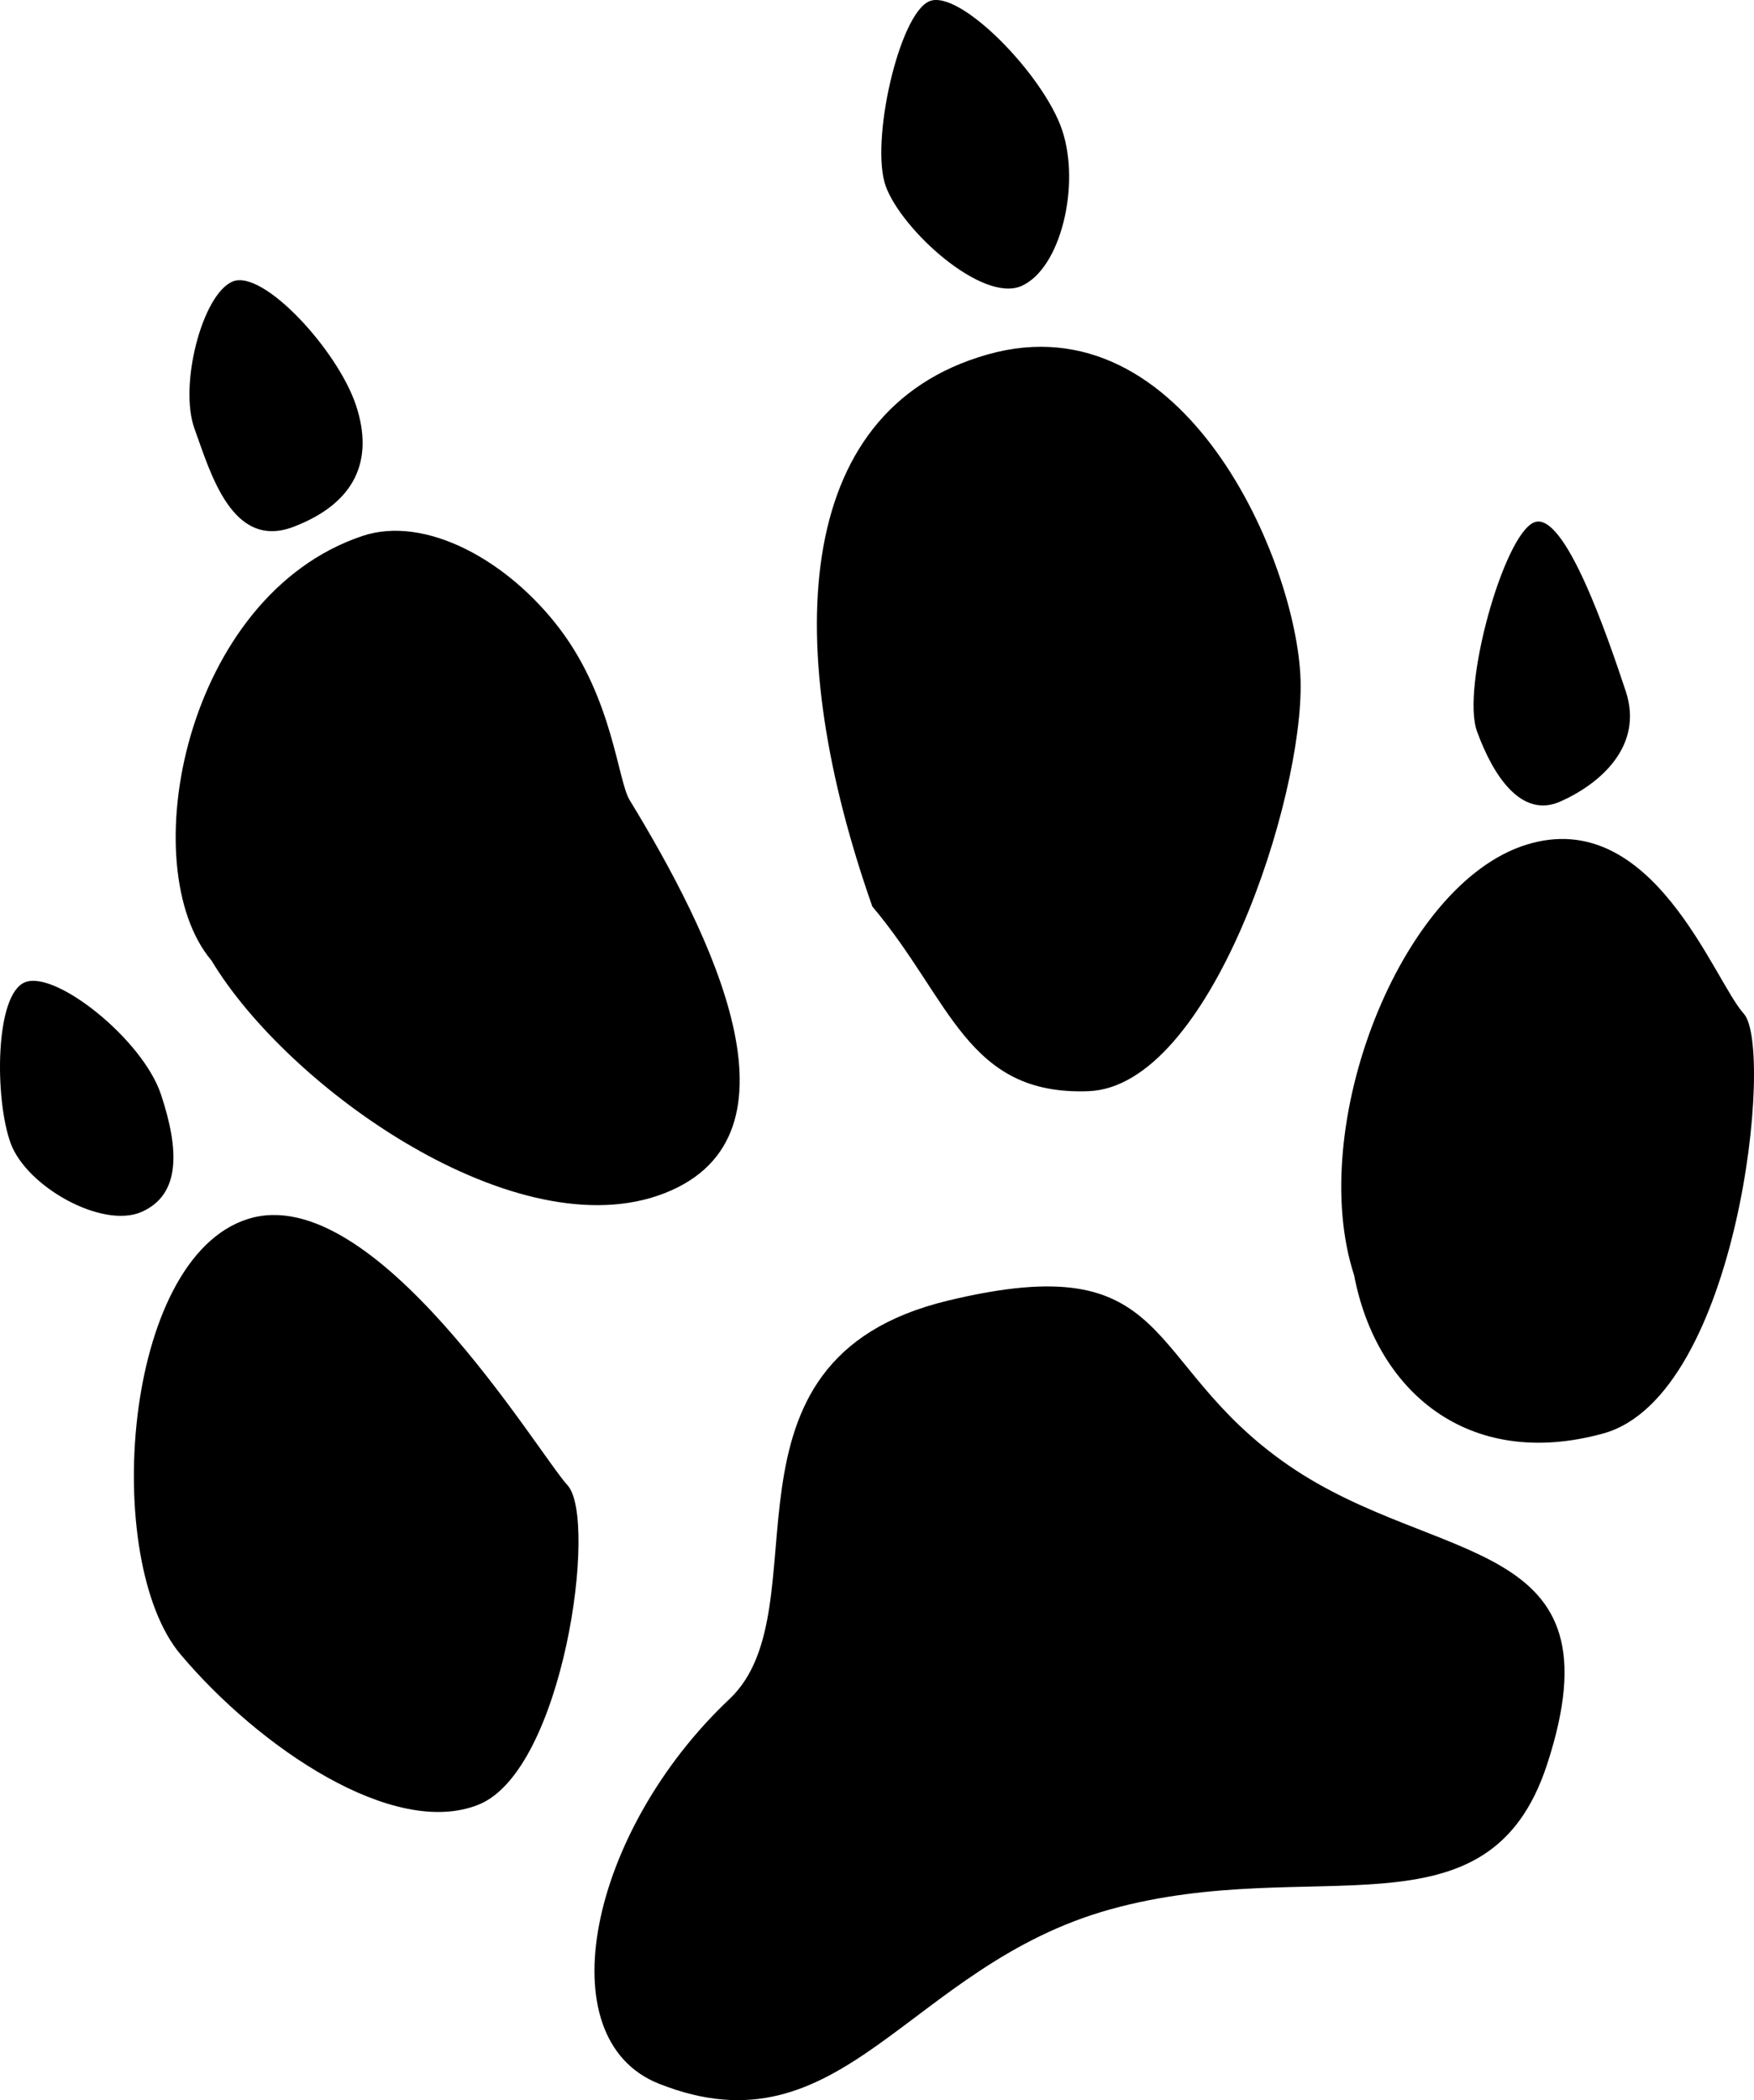 <svg xmlns="http://www.w3.org/2000/svg" viewBox="0 0 255.347 305.724">
  <g>
    <path d="M26.283 240.835c11.471 13.6 31.053 26.866 43.411 21.86 12.36-5.002 17.368-41.591 12.939-46.464-4.43-4.873-28.096-44.525-46.501-38.793-18.406 5.731-21.32 49.797-9.85 63.397zM30.787 139.825c11.23 18.672 44.554 42.253 65.971 33.868 21.417-8.385 6.763-37.777-5.104-57.24-1.714-2.812-2.45-14.643-10.062-24.774-7.612-10.132-19.69-16.717-28.83-13.657-25.919 8.678-33.446 48.202-21.975 61.803zM126.994 131.96c11.471 13.6 13.735 27.564 31.48 26.885 17.744-.68 31.355-42.795 30.861-59.846-.494-17.051-16.802-55.557-45.582-47.393-28.781 8.165-29.895 43.034-16.759 80.354zM197.133 185.64c3.186 16.764 16.488 28.458 36.238 23.043 19.75-5.412 24.93-56.23 20.5-61.102-4.429-4.873-13.265-30.345-31.672-24.613-18.406 5.732-32.092 41.15-25.066 62.672zM95.941 303.337c26.81 10.632 36.159-17.22 65.755-25.406 29.597-8.185 54.947 5.179 63.53-21.083 11.002-33.66-15.997-28.61-37.657-43.542-21.66-14.931-16.11-32.03-49.57-23.973-36.075 8.686-17.793 44.788-31.8 57.996-20.337 19.18-26.797 49.447-10.258 56.008zM1.54 166.397c2.315 6.364 13.367 12.543 19.084 10.018 5.716-2.525 5.473-9.075 2.81-17.095-2.664-8.02-15.375-18.13-19.799-16.33-4.424 1.801-4.409 17.043-2.094 23.407zM28.322 62.432c2.314 6.364 5.455 17.693 14.424 14.253 8.968-3.44 11.74-9.667 9.077-17.687-2.663-8.02-13.51-19.824-17.934-18.023-4.424 1.8-7.882 15.094-5.567 21.457zM128.953 27.12c2.314 6.365 14.044 17.033 19.76 14.508 5.716-2.525 8.59-14.63 5.927-22.65-2.664-8.02-14.9-20.605-19.324-18.804-4.423 1.8-8.678 20.583-6.363 26.947zM215.021 106.466c2.315 6.363 6.404 12.745 12.12 10.22 5.716-2.525 12.198-8.04 9.536-16.06-2.664-8.02-8.918-26.381-13.344-24.58-4.424 1.801-10.626 24.056-8.312 30.42z"/>
  </g>
</svg>
